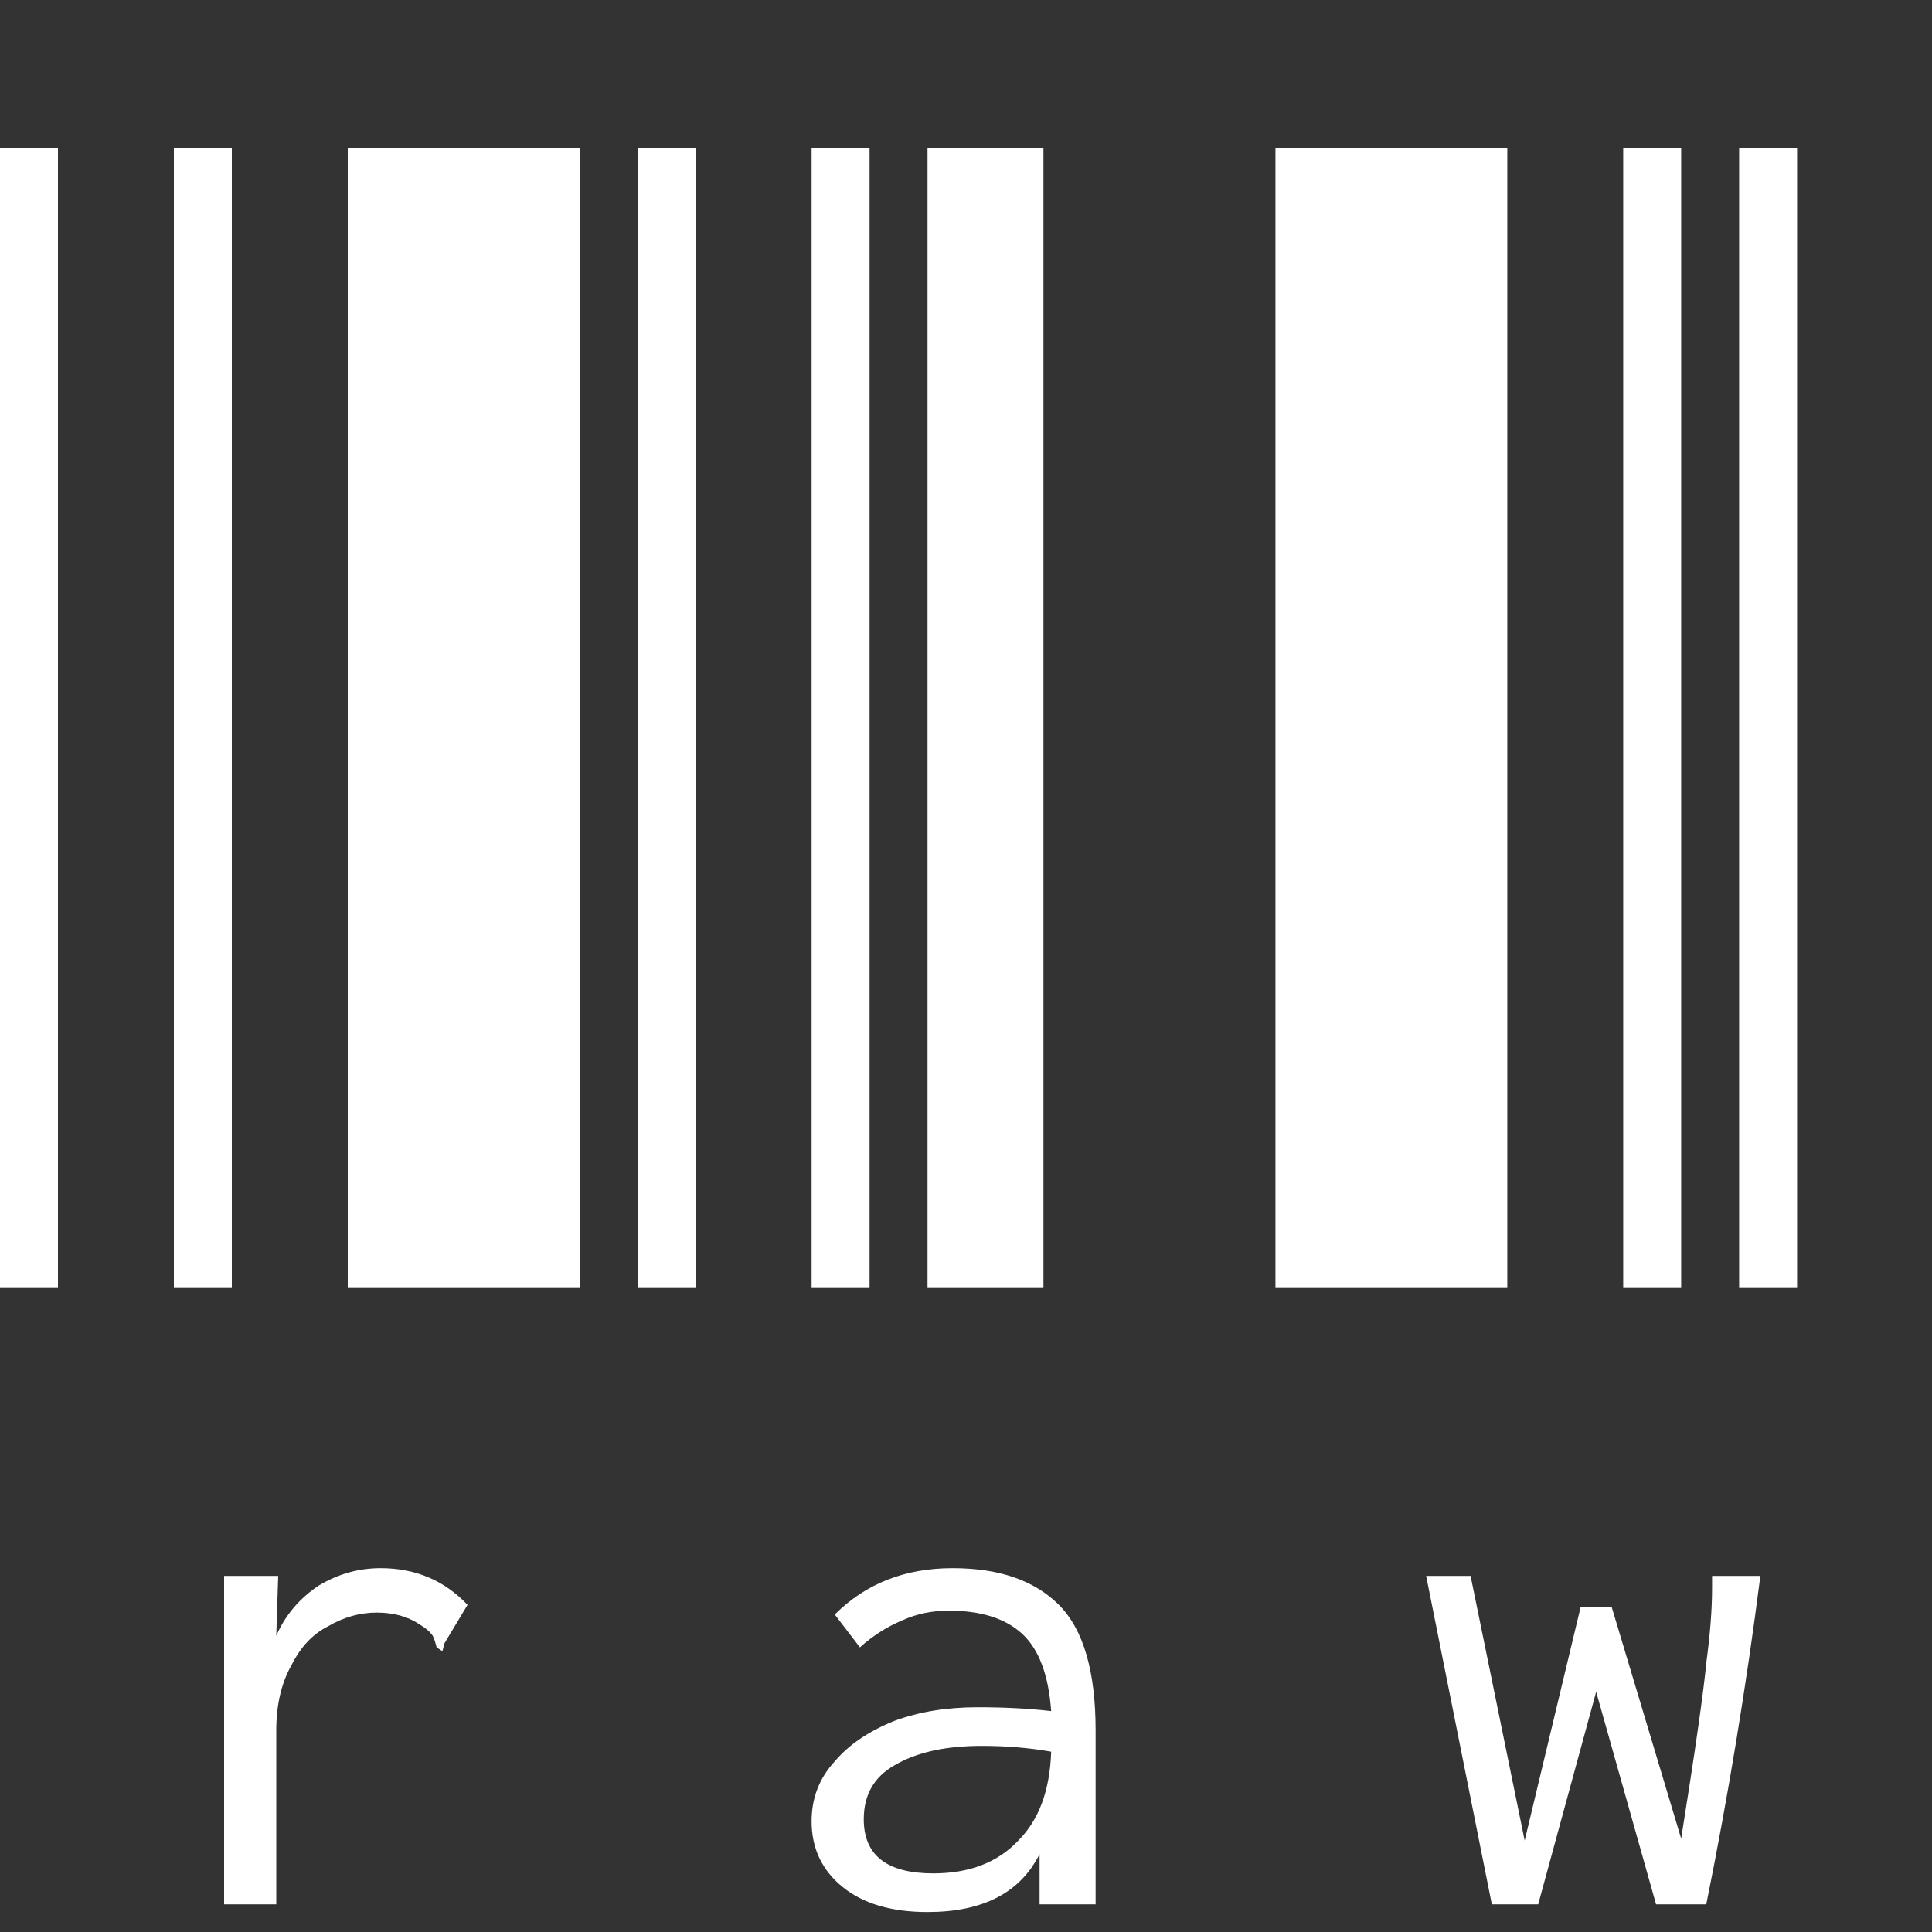 <svg width="12" height="12" viewBox="0 0 12 12" fill="none" xmlns="http://www.w3.org/2000/svg">
<rect x="0" y="0" width="12" height="12" fill="#333333" stroke="none"/>
<path d="M0 8V0.92H0.36V8H0ZM1.08 8V0.92H1.44V8H1.08ZM2.16 8V0.92H3.6V8H2.16ZM2.364 9.74C2.58 9.74 2.76 9.816 2.904 9.968L2.76 10.208L2.748 10.256L2.712 10.232C2.704 10.2 2.696 10.176 2.688 10.16C2.672 10.136 2.644 10.112 2.604 10.088C2.532 10.04 2.444 10.016 2.34 10.016C2.236 10.016 2.136 10.044 2.04 10.1C1.944 10.148 1.868 10.228 1.812 10.34C1.748 10.452 1.716 10.588 1.716 10.748V11.828H1.392V9.788H1.728L1.716 10.16C1.772 10.032 1.86 9.928 1.98 9.848C2.1 9.776 2.228 9.74 2.364 9.74ZM3.961 8V0.92H4.321V8H3.961ZM5.041 8V0.92H5.401V8H5.041ZM5.761 8V0.92H6.481V8H5.761ZM5.917 9.74C6.205 9.74 6.425 9.816 6.577 9.968C6.729 10.12 6.805 10.38 6.805 10.748V11.828H6.457V11.516C6.337 11.756 6.105 11.876 5.761 11.876C5.537 11.876 5.361 11.824 5.233 11.72C5.105 11.616 5.041 11.48 5.041 11.312C5.041 11.168 5.089 11.044 5.185 10.94C5.273 10.836 5.397 10.752 5.557 10.688C5.709 10.632 5.881 10.604 6.073 10.604C6.241 10.604 6.393 10.612 6.529 10.628C6.513 10.404 6.453 10.244 6.349 10.148C6.245 10.052 6.093 10.004 5.893 10.004C5.789 10.004 5.693 10.024 5.605 10.064C5.509 10.104 5.421 10.16 5.341 10.232L5.185 10.028C5.377 9.836 5.621 9.74 5.917 9.74ZM5.797 11.636C6.021 11.636 6.197 11.568 6.325 11.432C6.453 11.304 6.521 11.12 6.529 10.88C6.393 10.856 6.249 10.844 6.097 10.844C5.873 10.844 5.693 10.884 5.557 10.964C5.429 11.036 5.365 11.148 5.365 11.3C5.365 11.524 5.509 11.636 5.797 11.636ZM7.922 8V0.92H9.362V8H7.922ZM10.082 8V0.92H10.442V8H10.082ZM10.802 8V0.92H11.162V8H10.802ZM8.858 9.788H9.134L9.47 11.432L9.818 9.98H10.01L10.442 11.42C10.53 10.868 10.582 10.504 10.598 10.328C10.622 10.152 10.634 9.996 10.634 9.86V9.788H10.934C10.846 10.476 10.734 11.156 10.598 11.828H10.286L9.914 10.508L9.554 11.828H9.266L8.858 9.788Z" fill="white"/>
</svg>
